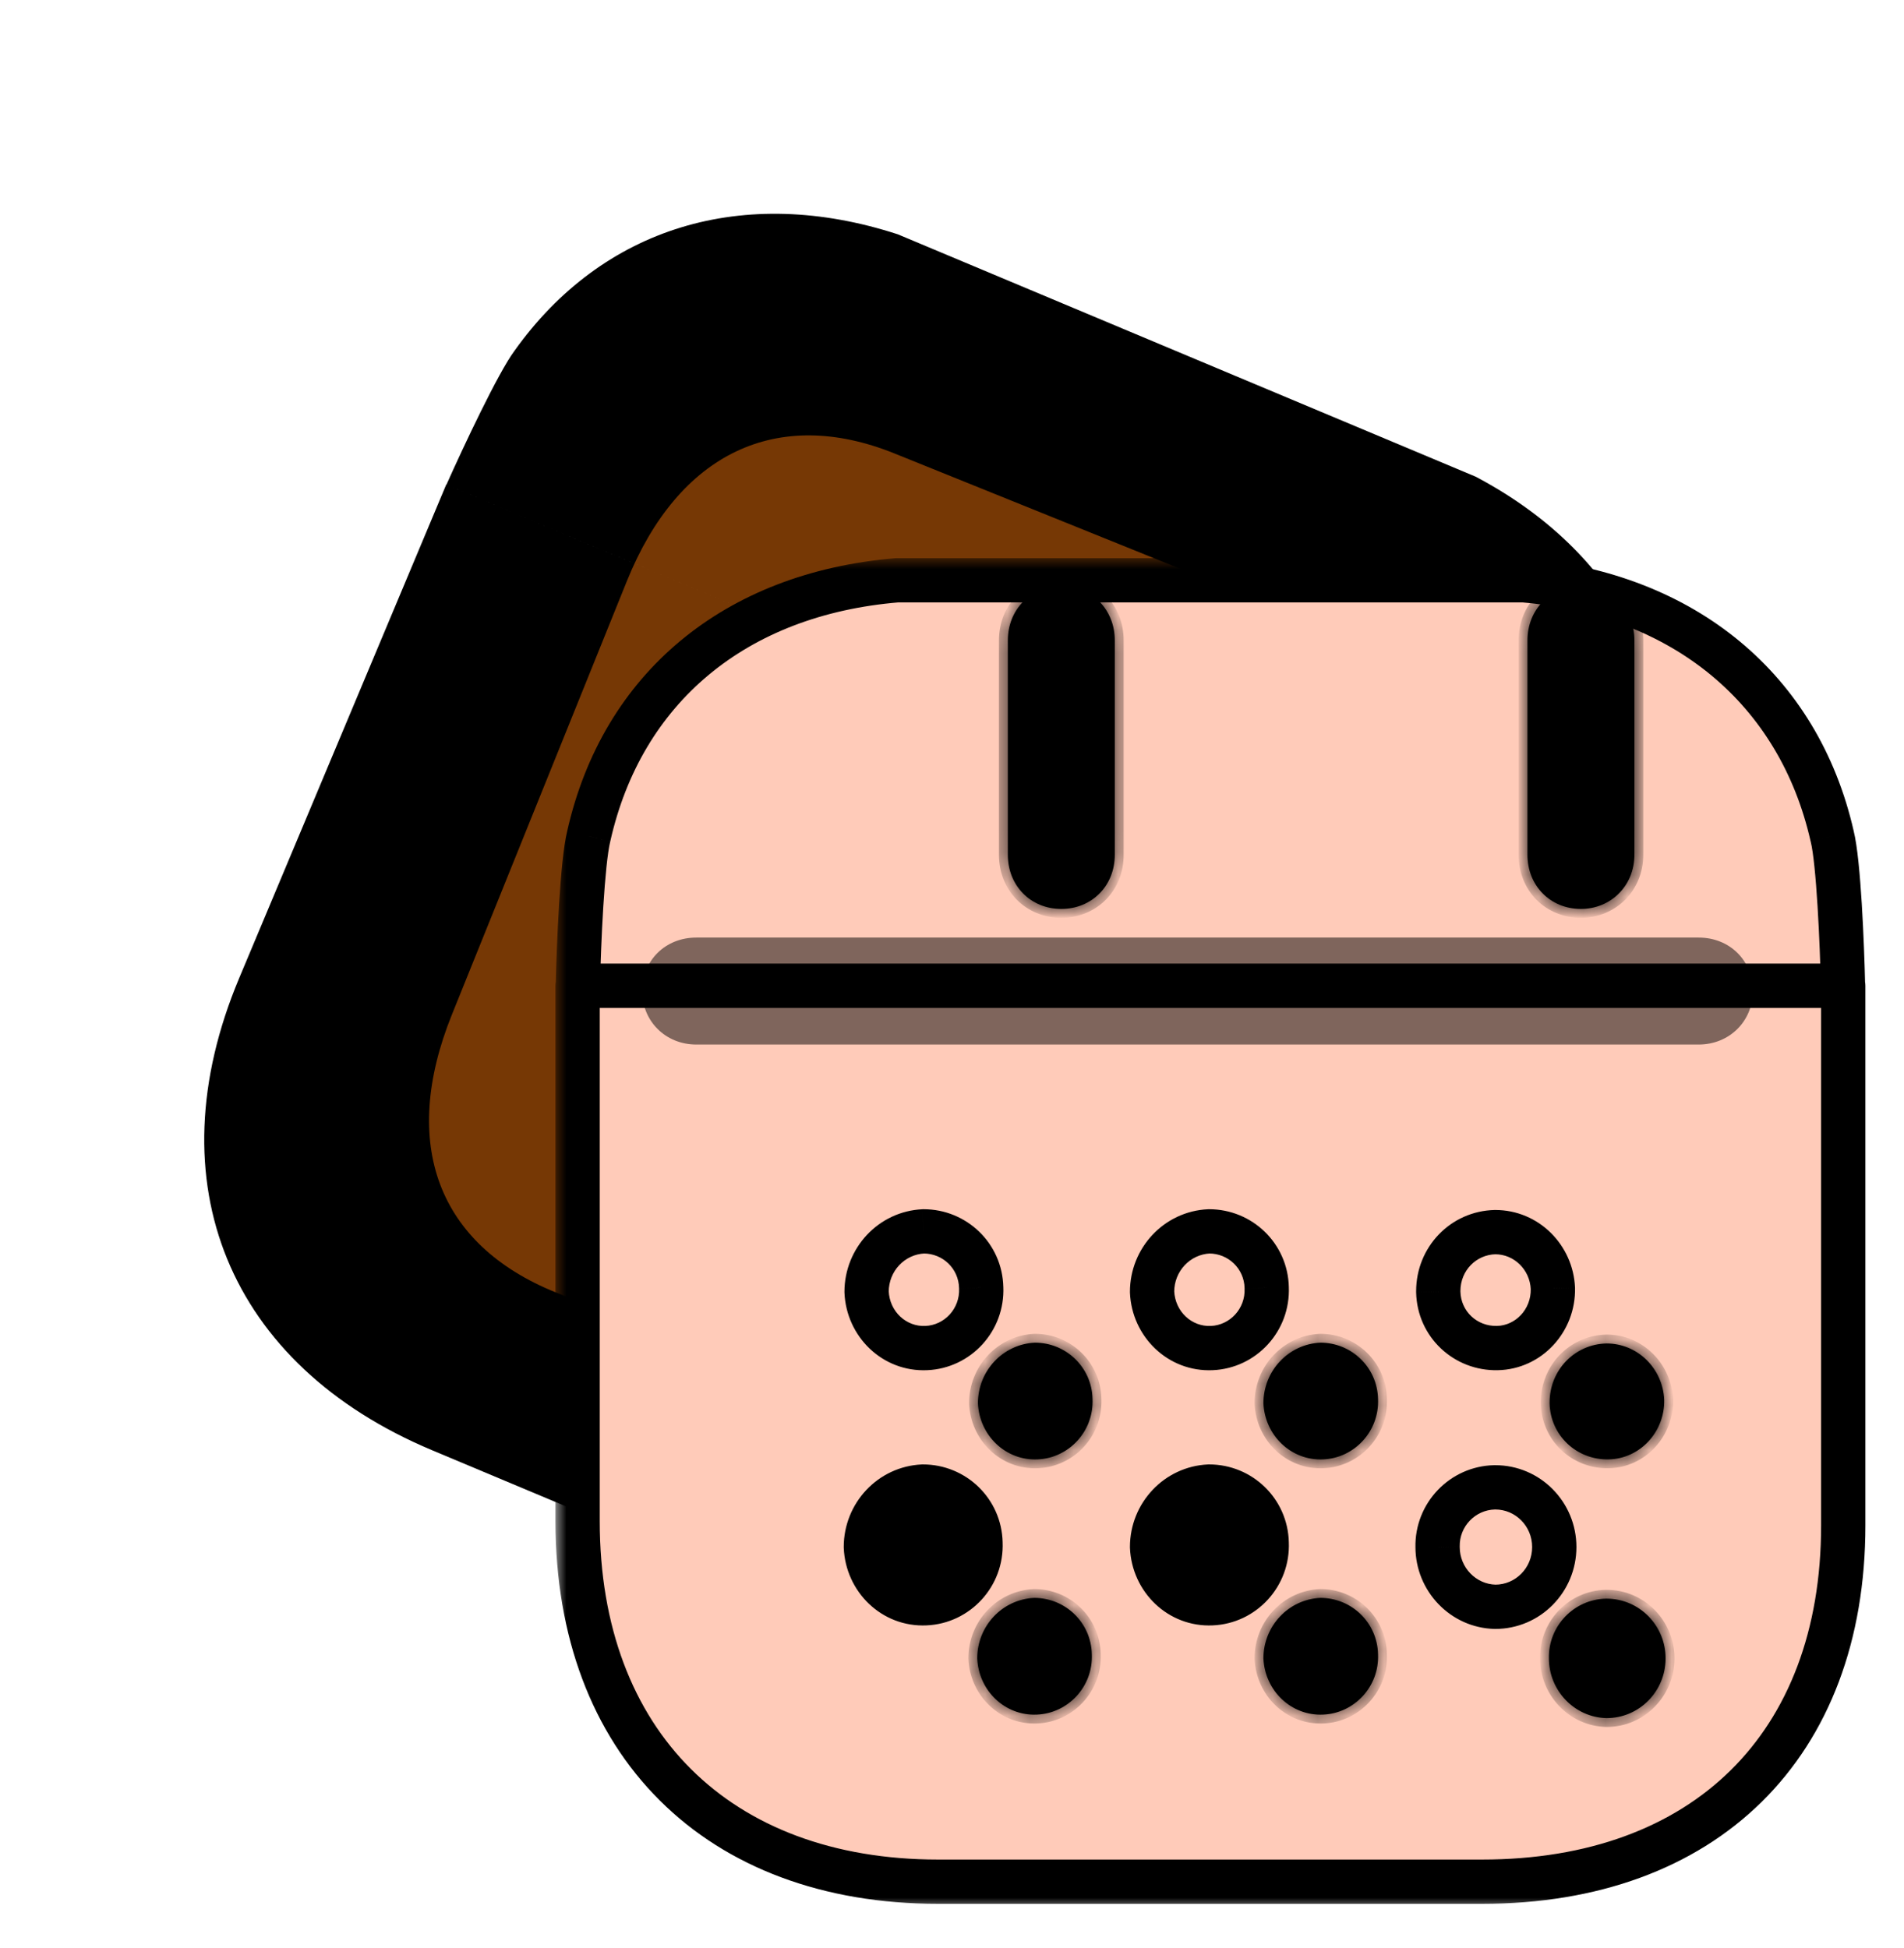 <svg width="86" height="88" viewBox="0 0 86 88" fill="none" xmlns="http://www.w3.org/2000/svg">
<path fillRule="evenodd" clipRule="evenodd" d="M23.232 15.855C22.5 16.839 20.924 20.191 20.165 21.894L72.862 43.999C73.546 42.261 74.844 38.762 75.023 37.58C76.202 30.877 73.085 24.923 66.649 21.531L40.551 10.584C33.575 8.315 27.212 10.261 23.232 15.855ZM10.802 44.187L20.155 21.89L72.872 44.004L63.444 66.479C59.588 75.672 51.43 78.897 42.171 75.013L19.516 65.51C10.345 61.663 6.92 53.441 10.802 44.187Z" fill="url(#paint0_linear_142_80)"/>
<g opacity="0.5" filter="url(#filter0_f_142_80)">
<path d="M55.014 26.382L40.398 20.482C35.096 18.343 30.648 20.47 28.315 26.249L20.415 45.823C18.044 51.697 19.799 56.24 25.101 58.38L39.717 64.279C45.104 66.454 49.434 64.367 51.805 58.493L59.706 38.919C62.039 33.14 60.401 28.556 55.014 26.382Z" fill="#EB6F0A"/>
</g>
<g filter="url(#filter1_b_142_80)">
<mask id="path-3-outside-1_142_80" maskUnits="userSpaceOnUse" x="25.089" y="25.213" width="60" height="61" fill="black">
<rect fill="white" x="25.089" y="25.213" width="60" height="61"/>
<path fillRule="evenodd" clipRule="evenodd" d="M26.593 37.773C26.298 38.964 26.141 42.664 26.1 44.528H83.245C83.204 42.661 83.047 38.932 82.755 37.773C81.249 31.136 76.072 26.851 68.825 26.213H40.523C33.213 26.819 28.099 31.075 26.593 37.773ZM26.089 44.529V68.707C26.089 78.743 32.427 85 42.373 85H66.941C76.981 85 83.256 78.87 83.256 68.901V44.529H26.089ZM39.142 58.357C39.204 59.815 40.397 60.961 41.84 60.895C43.252 60.834 44.381 59.627 44.319 58.163C44.287 56.737 43.126 55.623 41.715 55.623C40.271 55.689 39.142 56.896 39.142 58.357ZM52.037 58.357C52.1 59.815 53.292 60.961 54.736 60.895C56.148 60.834 57.277 59.627 57.214 58.163C57.183 56.737 56.022 55.623 54.61 55.623C53.167 55.689 52.037 56.896 52.037 58.357ZM64.933 69.883C64.933 71.344 66.094 72.55 67.537 72.582C69.012 72.582 70.204 71.375 70.204 69.883C70.204 68.393 69.012 67.186 67.537 67.186H67.506C66.062 67.218 64.901 68.422 64.933 69.883ZM54.736 72.423C53.292 72.49 52.1 71.344 52.037 69.883C52.037 68.422 53.167 67.218 54.61 67.151C56.022 67.151 57.183 68.266 57.214 69.695C57.277 71.156 56.148 72.363 54.736 72.423ZM41.809 72.423C40.365 72.49 39.173 71.344 39.11 69.883C39.11 68.422 40.24 67.218 41.683 67.151C43.095 67.151 44.256 68.266 44.287 69.695C44.35 71.156 43.221 72.363 41.809 72.423ZM67.537 55.658C66.094 55.689 64.964 56.864 64.964 58.325V58.357C64.995 59.815 66.188 60.926 67.631 60.895C69.043 60.866 70.172 59.659 70.141 58.198C70.078 56.798 68.949 55.658 67.537 55.658Z"/>
</mask>
<path fillRule="evenodd" clipRule="evenodd" d="M26.593 37.773C26.298 38.964 26.141 42.664 26.1 44.528H83.245C83.204 42.661 83.047 38.932 82.755 37.773C81.249 31.136 76.072 26.851 68.825 26.213H40.523C33.213 26.819 28.099 31.075 26.593 37.773ZM26.089 44.529V68.707C26.089 78.743 32.427 85 42.373 85H66.941C76.981 85 83.256 78.87 83.256 68.901V44.529H26.089ZM39.142 58.357C39.204 59.815 40.397 60.961 41.84 60.895C43.252 60.834 44.381 59.627 44.319 58.163C44.287 56.737 43.126 55.623 41.715 55.623C40.271 55.689 39.142 56.896 39.142 58.357ZM52.037 58.357C52.1 59.815 53.292 60.961 54.736 60.895C56.148 60.834 57.277 59.627 57.214 58.163C57.183 56.737 56.022 55.623 54.61 55.623C53.167 55.689 52.037 56.896 52.037 58.357ZM64.933 69.883C64.933 71.344 66.094 72.55 67.537 72.582C69.012 72.582 70.204 71.375 70.204 69.883C70.204 68.393 69.012 67.186 67.537 67.186H67.506C66.062 67.218 64.901 68.422 64.933 69.883ZM54.736 72.423C53.292 72.49 52.1 71.344 52.037 69.883C52.037 68.422 53.167 67.218 54.61 67.151C56.022 67.151 57.183 68.266 57.214 69.695C57.277 71.156 56.148 72.363 54.736 72.423ZM41.809 72.423C40.365 72.49 39.173 71.344 39.11 69.883C39.11 68.422 40.24 67.218 41.683 67.151C43.095 67.151 44.256 68.266 44.287 69.695C44.35 71.156 43.221 72.363 41.809 72.423ZM67.537 55.658C66.094 55.689 64.964 56.864 64.964 58.325V58.357C64.995 59.815 66.188 60.926 67.631 60.895C69.043 60.866 70.172 59.659 70.141 58.198C70.078 56.798 68.949 55.658 67.537 55.658Z" fill="#FFCBB9" fillOpacity="0.35"/>
<path d="M26.1 44.528L25.1 44.507C25.094 44.776 25.197 45.035 25.385 45.228C25.573 45.42 25.831 45.528 26.1 45.528V44.528ZM26.593 37.773L27.563 38.014C27.565 38.007 27.567 38 27.568 37.993L26.593 37.773ZM83.245 44.528V45.528C83.514 45.528 83.772 45.42 83.96 45.228C84.148 45.035 84.251 44.776 84.245 44.507L83.245 44.528ZM82.755 37.773L81.78 37.995C81.782 38.002 81.784 38.01 81.786 38.017L82.755 37.773ZM68.825 26.213L68.912 25.217C68.883 25.214 68.854 25.213 68.825 25.213V26.213ZM40.523 26.213V25.213C40.496 25.213 40.468 25.214 40.441 25.216L40.523 26.213ZM26.089 44.529V43.529C25.537 43.529 25.089 43.977 25.089 44.529H26.089ZM83.256 44.529H84.256C84.256 43.977 83.809 43.529 83.256 43.529V44.529ZM41.84 60.895L41.797 59.896L41.794 59.896L41.84 60.895ZM39.142 58.357H38.142C38.142 58.371 38.142 58.386 38.143 58.4L39.142 58.357ZM44.319 58.163L43.319 58.185C43.319 58.192 43.319 58.199 43.32 58.206L44.319 58.163ZM41.715 55.623V54.623C41.699 54.623 41.684 54.623 41.668 54.624L41.715 55.623ZM54.736 60.895L54.693 59.896L54.69 59.896L54.736 60.895ZM52.037 58.357H51.037C51.037 58.371 51.038 58.386 51.038 58.4L52.037 58.357ZM57.214 58.163L56.215 58.185C56.215 58.192 56.215 58.199 56.215 58.206L57.214 58.163ZM54.61 55.623V54.623C54.595 54.623 54.579 54.623 54.564 54.624L54.61 55.623ZM67.537 72.582L67.515 73.582C67.522 73.582 67.53 73.582 67.537 73.582V72.582ZM64.933 69.883H65.933C65.933 69.875 65.933 69.868 65.933 69.861L64.933 69.883ZM67.506 67.186V66.186C67.498 66.186 67.491 66.186 67.484 66.186L67.506 67.186ZM52.037 69.883H51.037C51.037 69.897 51.038 69.911 51.038 69.926L52.037 69.883ZM54.736 72.423L54.693 71.424L54.69 71.424L54.736 72.423ZM54.61 67.151V66.151C54.595 66.151 54.579 66.152 54.564 66.152L54.61 67.151ZM57.214 69.695L56.215 69.717C56.215 69.724 56.215 69.731 56.215 69.738L57.214 69.695ZM39.11 69.883H38.11C38.11 69.897 38.111 69.911 38.111 69.926L39.11 69.883ZM41.809 72.423L41.766 71.424L41.762 71.424L41.809 72.423ZM41.683 67.151V66.151C41.668 66.151 41.652 66.152 41.637 66.152L41.683 67.151ZM44.287 69.695L43.288 69.717C43.288 69.724 43.288 69.731 43.288 69.738L44.287 69.695ZM67.537 55.658V54.658C67.529 54.658 67.522 54.658 67.515 54.658L67.537 55.658ZM64.964 58.357H63.964C63.964 58.364 63.964 58.371 63.964 58.379L64.964 58.357ZM67.631 60.895L67.611 59.895L67.609 59.895L67.631 60.895ZM70.141 58.198L71.141 58.177C71.141 58.169 71.14 58.161 71.14 58.154L70.141 58.198ZM27.1 44.55C27.12 43.629 27.169 42.251 27.249 40.96C27.332 39.632 27.442 38.505 27.563 38.014L25.622 37.533C25.449 38.233 25.333 39.551 25.253 40.836C25.171 42.159 25.121 43.564 25.1 44.507L27.1 44.55ZM83.245 43.528H26.1V45.528H83.245V43.528ZM81.786 38.017C81.905 38.489 82.014 39.612 82.096 40.947C82.176 42.241 82.225 43.627 82.245 44.55L84.245 44.507C84.224 43.562 84.174 42.15 84.093 40.824C84.013 39.537 83.898 38.216 83.725 37.529L81.786 38.017ZM68.737 27.209C75.594 27.813 80.379 31.821 81.78 37.995L83.731 37.552C82.119 30.45 76.55 25.889 68.912 25.217L68.737 27.209ZM40.523 27.213H68.825V25.213H40.523V27.213ZM27.568 37.993C28.97 31.758 33.692 27.783 40.606 27.209L40.441 25.216C32.733 25.856 27.227 30.393 25.617 37.554L27.568 37.993ZM27.089 68.707V44.529H25.089V68.707H27.089ZM42.373 84C37.613 84 33.814 82.507 31.208 79.909C28.602 77.312 27.089 73.512 27.089 68.707H25.089C25.089 73.939 26.746 78.285 29.796 81.325C32.845 84.365 37.188 86 42.373 86V84ZM66.941 84H42.373V86H66.941V84ZM82.256 68.901C82.256 73.672 80.759 77.421 78.162 79.976C75.563 82.534 71.757 84 66.941 84V86C72.165 86 76.516 84.402 79.565 81.402C82.616 78.4 84.256 74.099 84.256 68.901H82.256ZM82.256 44.529V68.901H84.256V44.529H82.256ZM26.089 45.529H83.256V43.529H26.089V45.529ZM41.794 59.896C40.936 59.935 40.181 59.252 40.141 58.314L38.143 58.4C38.228 60.378 39.858 61.987 41.886 61.894L41.794 59.896ZM43.32 58.206C43.359 59.12 42.656 59.859 41.797 59.896L41.883 61.894C43.848 61.81 45.404 60.135 45.318 58.121L43.32 58.206ZM41.715 56.623C42.59 56.623 43.3 57.31 43.319 58.185L45.318 58.141C45.275 56.165 43.663 54.623 41.715 54.623V56.623ZM40.142 58.357C40.142 57.415 40.866 56.663 41.761 56.622L41.668 54.624C39.676 54.716 38.142 56.377 38.142 58.357H40.142ZM54.69 59.896C53.831 59.935 53.077 59.252 53.036 58.314L51.038 58.4C51.123 60.378 52.753 61.987 54.782 61.894L54.69 59.896ZM56.215 58.206C56.254 59.12 55.551 59.859 54.693 59.896L54.778 61.894C56.744 61.81 58.3 60.135 58.213 58.121L56.215 58.206ZM54.61 56.623C55.485 56.623 56.195 57.31 56.215 58.185L58.214 58.141C58.171 56.165 56.559 54.623 54.61 54.623V56.623ZM53.037 58.357C53.037 57.415 53.762 56.663 54.656 56.622L54.564 54.624C52.572 54.716 51.037 56.377 51.037 58.357H53.037ZM67.559 71.582C66.673 71.563 65.933 70.814 65.933 69.883H63.933C63.933 71.873 65.514 73.538 67.515 73.582L67.559 71.582ZM69.204 69.883C69.204 70.835 68.448 71.582 67.537 71.582V73.582C69.575 73.582 71.204 71.916 71.204 69.883H69.204ZM67.537 68.186C68.449 68.186 69.204 68.935 69.204 69.883H71.204C71.204 67.852 69.575 66.186 67.537 66.186V68.186ZM67.506 68.186H67.537V66.186H67.506V68.186ZM65.933 69.861C65.913 68.952 66.636 68.206 67.528 68.186L67.484 66.186C65.488 66.23 63.89 67.891 63.933 69.904L65.933 69.861ZM51.038 69.926C51.123 71.906 52.752 73.516 54.782 73.422L54.69 71.424C53.832 71.464 53.077 70.781 53.036 69.84L51.038 69.926ZM54.564 66.152C52.573 66.244 51.037 67.901 51.037 69.883H53.037C53.037 68.942 53.76 68.192 54.656 68.15L54.564 66.152ZM58.214 69.673C58.171 67.694 56.559 66.151 54.61 66.151V68.151C55.485 68.151 56.195 68.838 56.215 69.717L58.214 69.673ZM54.778 73.422C56.743 73.338 58.3 71.664 58.213 69.652L56.215 69.738C56.254 70.648 55.552 71.388 54.693 71.424L54.778 73.422ZM38.111 69.926C38.196 71.906 39.825 73.516 41.855 73.422L41.762 71.424C40.905 71.464 40.15 70.781 40.109 69.84L38.111 69.926ZM41.637 66.152C39.646 66.244 38.11 67.901 38.11 69.883H40.11C40.11 68.942 40.833 68.192 41.729 68.15L41.637 66.152ZM45.287 69.673C45.244 67.694 43.633 66.151 41.683 66.151V68.151C42.558 68.151 43.268 68.838 43.288 69.717L45.287 69.673ZM41.851 73.422C43.816 73.338 45.373 71.664 45.286 69.652L43.288 69.738C43.327 70.648 42.625 71.388 41.766 71.424L41.851 73.422ZM65.964 58.325C65.964 57.394 66.673 56.677 67.559 56.657L67.515 54.658C65.514 54.702 63.964 56.335 63.964 58.325H65.964ZM65.964 58.357V58.325H63.964V58.357H65.964ZM67.609 59.895C66.706 59.915 65.983 59.229 65.964 58.336L63.964 58.379C64.008 60.4 65.669 61.938 67.653 61.895L67.609 59.895ZM69.141 58.22C69.161 59.155 68.444 59.878 67.611 59.895L67.651 61.895C69.642 61.854 71.183 60.164 71.141 58.177L69.141 58.22ZM67.537 56.658C68.386 56.658 69.102 57.349 69.142 58.243L71.14 58.154C71.055 56.247 69.512 54.658 67.537 54.658V56.658Z" fill="url(#paint1_linear_142_80)" mask="url(#path-3-outside-1_142_80)"/>
</g>
<g filter="url(#filter2_bd_142_80)">
<mask id="path-5-inside-2_142_80" fill="white">
<path fillRule="evenodd" clipRule="evenodd" d="M45.353 33.613C45.353 35.014 44.318 36.058 42.937 36.058C41.557 36.058 40.522 35.014 40.522 33.613V23.929C40.522 22.529 41.557 21.481 42.937 21.481C44.318 21.481 45.353 22.529 45.353 23.929V33.613ZM68.823 33.613C68.823 35.014 67.757 36.058 66.408 36.058C65.027 36.058 63.992 35.014 63.992 33.613V23.929C63.992 22.529 65.027 21.481 66.408 21.481C67.757 21.481 68.823 22.529 68.823 23.929V33.613Z"/>
</mask>
<path fillRule="evenodd" clipRule="evenodd" d="M45.353 33.613C45.353 35.014 44.318 36.058 42.937 36.058C41.557 36.058 40.522 35.014 40.522 33.613V23.929C40.522 22.529 41.557 21.481 42.937 21.481C44.318 21.481 45.353 22.529 45.353 23.929V33.613ZM68.823 33.613C68.823 35.014 67.757 36.058 66.408 36.058C65.027 36.058 63.992 35.014 63.992 33.613V23.929C63.992 22.529 65.027 21.481 66.408 21.481C67.757 21.481 68.823 22.529 68.823 23.929V33.613Z" fill="url(#paint2_linear_142_80)"/>
<path d="M42.937 36.458C44.543 36.458 45.753 35.23 45.753 33.613H44.953C44.953 34.797 44.093 35.658 42.937 35.658V36.458ZM40.121 33.613C40.121 35.23 41.332 36.458 42.937 36.458V35.658C41.782 35.658 40.922 34.797 40.922 33.613H40.121ZM40.121 23.929V33.613H40.922V23.929H40.121ZM42.937 21.081C41.331 21.081 40.121 22.313 40.121 23.929H40.922C40.922 22.745 41.783 21.881 42.937 21.881V21.081ZM45.753 23.929C45.753 22.313 44.544 21.081 42.937 21.081V21.881C44.092 21.881 44.953 22.745 44.953 23.929H45.753ZM45.753 33.613V23.929H44.953V33.613H45.753ZM66.408 36.458C67.978 36.458 69.224 35.233 69.224 33.613H68.424C68.424 34.793 67.535 35.658 66.408 35.658V36.458ZM63.592 33.613C63.592 35.23 64.802 36.458 66.408 36.458V35.658C65.252 35.658 64.392 34.797 64.392 33.613H63.592ZM63.592 23.929V33.613H64.392V23.929H63.592ZM66.408 21.081C64.801 21.081 63.592 22.313 63.592 23.929H64.392C64.392 22.745 65.253 21.881 66.408 21.881V21.081ZM69.224 23.929C69.224 22.309 67.979 21.081 66.408 21.081V21.881C67.534 21.881 68.424 22.748 68.424 23.929H69.224ZM69.224 33.613V23.929H68.424V33.613H69.224Z" fill="url(#paint3_linear_142_80)" mask="url(#path-5-inside-2_142_80)"/>
</g>
<g filter="url(#filter3_bd_142_80)">
<mask id="path-7-inside-3_142_80" fill="white">
<path fillRule="evenodd" clipRule="evenodd" d="M39.171 58.386C39.233 59.844 40.426 60.99 41.869 60.924C43.281 60.863 44.41 59.656 44.348 58.192C44.316 56.766 43.156 55.651 41.744 55.651C40.3 55.718 39.171 56.925 39.171 58.386ZM52.066 58.386C52.129 59.844 53.321 60.99 54.764 60.924C56.176 60.863 57.306 59.656 57.243 58.192C57.211 56.766 56.05 55.651 54.639 55.651C53.195 55.718 52.066 56.925 52.066 58.386ZM64.961 69.911C64.961 71.372 66.122 72.579 67.565 72.611C69.04 72.611 70.232 71.404 70.232 69.911C70.232 68.422 69.04 67.215 67.565 67.215H67.534C66.091 67.247 64.93 68.45 64.961 69.911ZM54.764 72.452C53.321 72.519 52.129 71.373 52.066 69.912C52.066 68.451 53.195 67.247 54.639 67.18C56.05 67.18 57.211 68.295 57.243 69.724C57.306 71.185 56.176 72.392 54.764 72.452ZM41.837 72.452C40.394 72.519 39.201 71.373 39.139 69.912C39.139 68.451 40.268 67.247 41.712 67.18C43.123 67.18 44.284 68.295 44.316 69.724C44.378 71.185 43.249 72.392 41.837 72.452ZM67.565 55.687C66.122 55.718 64.992 56.893 64.992 58.354V58.386C65.024 59.844 66.216 60.955 67.659 60.924C69.071 60.895 70.201 59.688 70.169 58.227C70.107 56.827 68.977 55.687 67.565 55.687Z"/>
</mask>
<path fillRule="evenodd" clipRule="evenodd" d="M39.171 58.386C39.233 59.844 40.426 60.99 41.869 60.924C43.281 60.863 44.41 59.656 44.348 58.192C44.316 56.766 43.156 55.651 41.744 55.651C40.3 55.718 39.171 56.925 39.171 58.386ZM52.066 58.386C52.129 59.844 53.321 60.99 54.764 60.924C56.176 60.863 57.306 59.656 57.243 58.192C57.211 56.766 56.05 55.651 54.639 55.651C53.195 55.718 52.066 56.925 52.066 58.386ZM64.961 69.911C64.961 71.372 66.122 72.579 67.565 72.611C69.04 72.611 70.232 71.404 70.232 69.911C70.232 68.422 69.04 67.215 67.565 67.215H67.534C66.091 67.247 64.93 68.45 64.961 69.911ZM54.764 72.452C53.321 72.519 52.129 71.373 52.066 69.912C52.066 68.451 53.195 67.247 54.639 67.18C56.05 67.18 57.211 68.295 57.243 69.724C57.306 71.185 56.176 72.392 54.764 72.452ZM41.837 72.452C40.394 72.519 39.201 71.373 39.139 69.912C39.139 68.451 40.268 67.247 41.712 67.18C43.123 67.18 44.284 68.295 44.316 69.724C44.378 71.185 43.249 72.392 41.837 72.452ZM67.565 55.687C66.122 55.718 64.992 56.893 64.992 58.354V58.386C65.024 59.844 66.216 60.955 67.659 60.924C69.071 60.895 70.201 59.688 70.169 58.227C70.107 56.827 68.977 55.687 67.565 55.687Z" fill="url(#paint4_linear_142_80)"/>
<path d="M41.869 60.924L41.852 60.524L41.851 60.524L41.869 60.924ZM39.171 58.386H38.771V58.395L38.771 58.403L39.171 58.386ZM44.348 58.192L43.948 58.201L43.948 58.209L44.348 58.192ZM41.744 55.651V55.252H41.734L41.725 55.252L41.744 55.651ZM54.764 60.924L54.747 60.524L54.746 60.524L54.764 60.924ZM52.066 58.386H51.666V58.395L51.666 58.403L52.066 58.386ZM57.243 58.192L56.843 58.201L56.843 58.209L57.243 58.192ZM54.639 55.651V55.252H54.629L54.62 55.252L54.639 55.651ZM67.565 72.611L67.557 73.011H67.565V72.611ZM64.961 69.911H65.361L65.361 69.903L64.961 69.911ZM67.534 67.215V66.815L67.525 66.815L67.534 67.215ZM52.066 69.912H51.666V69.92L51.666 69.929L52.066 69.912ZM54.764 72.452L54.747 72.053L54.746 72.053L54.764 72.452ZM54.639 67.18V66.78H54.629L54.62 66.781L54.639 67.18ZM57.243 69.724L56.843 69.733L56.843 69.741L57.243 69.724ZM39.139 69.912H38.739V69.92L38.739 69.929L39.139 69.912ZM41.837 72.452L41.82 72.053L41.819 72.053L41.837 72.452ZM41.712 67.18V66.78H41.702L41.693 66.781L41.712 67.18ZM44.316 69.724L43.916 69.733L43.916 69.741L44.316 69.724ZM67.565 55.687V55.286L67.556 55.287L67.565 55.687ZM64.992 58.386H64.592L64.593 58.395L64.992 58.386ZM67.659 60.924L67.651 60.524L67.651 60.524L67.659 60.924ZM70.169 58.227L70.57 58.219L70.569 58.209L70.169 58.227ZM41.851 60.524C40.642 60.58 39.624 59.618 39.57 58.369L38.771 58.403C38.843 60.069 40.21 61.401 41.888 61.323L41.851 60.524ZM43.948 58.209C44.002 59.453 43.042 60.473 41.852 60.524L41.886 61.323C43.52 61.253 44.82 59.859 44.747 58.175L43.948 58.209ZM41.744 56.051C42.941 56.051 43.921 56.995 43.948 58.201L44.748 58.183C44.712 56.537 43.37 55.252 41.744 55.252V56.051ZM39.571 58.386C39.571 57.133 40.538 56.108 41.762 56.051L41.725 55.252C40.062 55.329 38.771 56.717 38.771 58.386H39.571ZM54.746 60.524C53.536 60.58 52.519 59.618 52.465 58.369L51.666 58.403C51.738 60.069 53.105 61.401 54.782 61.323L54.746 60.524ZM56.843 58.209C56.896 59.453 55.938 60.473 54.747 60.524L54.781 61.323C56.414 61.253 57.715 59.859 57.642 58.175L56.843 58.209ZM54.639 56.051C55.836 56.051 56.816 56.995 56.843 58.201L57.643 58.183C57.606 56.537 56.265 55.252 54.639 55.252V56.051ZM52.466 58.386C52.466 57.133 53.433 56.108 54.657 56.051L54.62 55.252C52.957 55.329 51.666 56.717 51.666 58.386H52.466ZM67.574 72.211C66.354 72.184 65.361 71.16 65.361 69.911H64.561C64.561 71.584 65.89 72.974 67.557 73.011L67.574 72.211ZM69.832 69.911C69.832 71.188 68.815 72.211 67.565 72.211V73.011C69.266 73.011 70.632 71.62 70.632 69.911H69.832ZM67.565 67.615C68.815 67.615 69.832 68.638 69.832 69.911H70.632C70.632 68.205 69.265 66.815 67.565 66.815V67.615ZM67.534 67.615H67.565V66.815H67.534V67.615ZM65.361 69.903C65.335 68.662 66.32 67.642 67.543 67.615L67.525 66.815C65.861 66.852 64.525 68.238 64.561 69.92L65.361 69.903ZM51.666 69.929C51.738 71.597 53.105 72.929 54.782 72.852L54.746 72.053C53.537 72.109 52.519 71.148 52.465 69.894L51.666 69.929ZM54.62 66.781C52.958 66.858 51.666 68.242 51.666 69.912H52.466C52.466 68.659 53.433 67.636 54.657 67.58L54.62 66.781ZM57.643 69.715C57.606 68.066 56.265 66.78 54.639 66.78V67.58C55.836 67.58 56.816 68.524 56.843 69.733L57.643 69.715ZM54.781 72.852C56.414 72.782 57.715 71.388 57.642 69.707L56.843 69.741C56.896 70.982 55.938 72.002 54.747 72.053L54.781 72.852ZM38.739 69.929C38.811 71.597 40.178 72.929 41.855 72.852L41.819 72.053C40.61 72.109 39.592 71.148 39.538 69.894L38.739 69.929ZM41.693 66.781C40.031 66.858 38.739 68.242 38.739 69.912H39.539C39.539 68.659 40.506 67.636 41.73 67.58L41.693 66.781ZM44.716 69.715C44.679 68.066 43.338 66.78 41.712 66.78V67.58C42.908 67.58 43.889 68.524 43.916 69.733L44.716 69.715ZM41.854 72.852C43.487 72.782 44.788 71.388 44.715 69.707L43.916 69.741C43.969 70.982 43.011 72.002 41.82 72.053L41.854 72.852ZM65.392 58.354C65.392 57.105 66.354 56.113 67.574 56.086L67.556 55.287C65.89 55.323 64.592 56.682 64.592 58.354H65.392ZM65.392 58.386V58.354H64.592V58.386H65.392ZM67.651 60.524C66.424 60.551 65.419 59.61 65.392 58.377L64.593 58.395C64.629 60.078 66.009 61.36 67.668 61.324L67.651 60.524ZM69.77 58.236C69.796 59.486 68.832 60.5 67.651 60.524L67.668 61.324C69.311 61.29 70.605 59.89 70.569 58.219L69.77 58.236ZM67.565 56.087C68.752 56.087 69.716 57.047 69.77 58.245L70.569 58.209C70.497 56.606 69.202 55.286 67.565 55.286V56.087Z" fill="url(#paint5_linear_142_80)" mask="url(#path-7-inside-3_142_80)"/>
</g>
<g opacity="0.5" filter="url(#filter4_b_142_80)">
<path d="M29.006 44.768C29.006 46.117 30.051 47.184 31.451 47.184L76.724 47.184C78.125 47.184 79.173 46.117 79.173 44.768C79.173 43.387 78.125 42.352 76.724 42.352L31.451 42.352C30.051 42.352 29.006 43.387 29.006 44.768Z" fill="url(#paint6_linear_142_80)" fillOpacity="0.5"/>
</g>
<defs>
<filter id="filter0_f_142_80" x="0.379" y="0.668" width="79.361" height="83.452" filterUnits="userSpaceOnUse" colorInterpolationFilters="sRGB">
<feFlood floodOpacity="0" result="BackgroundImageFix"/>
<feBlend mode="normal" in="SourceGraphic" in2="BackgroundImageFix" result="shape"/>
<feGaussianBlur stdDeviation="9.5" result="effect1_foregroundBlur_142_80"/>
</filter>
<filter id="filter1_b_142_80" x="1.089" y="1.213" width="107.167" height="108.787" filterUnits="userSpaceOnUse" colorInterpolationFilters="sRGB">
<feFlood floodOpacity="0" result="BackgroundImageFix"/>
<feGaussianBlur in="BackgroundImage" stdDeviation="12"/>
<feComposite in2="SourceAlpha" operator="in" result="effect1_backgroundBlur_142_80"/>
<feBlend mode="normal" in="SourceGraphic" in2="effect1_backgroundBlur_142_80" result="shape"/>
</filter>
<filter id="filter2_bd_142_80" x="25.521" y="6.481" width="58.302" height="44.578" filterUnits="userSpaceOnUse" colorInterpolationFilters="sRGB">
<feFlood floodOpacity="0" result="BackgroundImageFix"/>
<feGaussianBlur in="BackgroundImage" stdDeviation="7.5"/>
<feComposite in2="SourceAlpha" operator="in" result="effect1_backgroundBlur_142_80"/>
<feColorMatrix in="SourceAlpha" type="matrix" values="0 0 0 0 0 0 0 0 0 0 0 0 0 0 0 0 0 0 127 0" result="hardAlpha"/>
<feOffset dx="5" dy="5"/>
<feGaussianBlur stdDeviation="5"/>
<feColorMatrix type="matrix" values="0 0 0 0 1 0 0 0 0 0.537 0 0 0 0 0.161 0 0 0 0.2 0"/>
<feBlend mode="normal" in2="effect1_backgroundBlur_142_80" result="effect2_dropShadow_142_80"/>
<feBlend mode="normal" in="SourceGraphic" in2="effect2_dropShadow_142_80" result="shape"/>
</filter>
<filter id="filter3_bd_142_80" x="24.139" y="40.651" width="61.094" height="46.959" filterUnits="userSpaceOnUse" colorInterpolationFilters="sRGB">
<feFlood floodOpacity="0" result="BackgroundImageFix"/>
<feGaussianBlur in="BackgroundImage" stdDeviation="7.5"/>
<feComposite in2="SourceAlpha" operator="in" result="effect1_backgroundBlur_142_80"/>
<feColorMatrix in="SourceAlpha" type="matrix" values="0 0 0 0 0 0 0 0 0 0 0 0 0 0 0 0 0 0 127 0" result="hardAlpha"/>
<feOffset dx="5" dy="5"/>
<feGaussianBlur stdDeviation="5"/>
<feColorMatrix type="matrix" values="0 0 0 0 1 0 0 0 0 0.525 0 0 0 0 0.137 0 0 0 0.5 0"/>
<feBlend mode="normal" in2="effect1_backgroundBlur_142_80" result="effect2_dropShadow_142_80"/>
<feBlend mode="normal" in="SourceGraphic" in2="effect2_dropShadow_142_80" result="shape"/>
</filter>
<filter id="filter4_b_142_80" x="14.006" y="27.352" width="80.167" height="34.832" filterUnits="userSpaceOnUse" colorInterpolationFilters="sRGB">
<feFlood floodOpacity="0" result="BackgroundImageFix"/>
<feGaussianBlur in="BackgroundImage" stdDeviation="7.5"/>
<feComposite in2="SourceAlpha" operator="in" result="effect1_backgroundBlur_142_80"/>
<feBlend mode="normal" in="SourceGraphic" in2="effect1_backgroundBlur_142_80" result="shape"/>
</filter>
<linearGradient id="paint0_linear_142_80" x1="53.599" y1="16.057" x2="30.858" y2="70.268" gradientUnits="userSpaceOnUse">
<stop stopColor="#FFB37F"/>
<stop offset="1" stopColor="#FF7B0D"/>
</linearGradient>
<linearGradient id="paint1_linear_142_80" x1="35.189" y1="33.062" x2="72.897" y2="78.476" gradientUnits="userSpaceOnUse">
<stop stopColor="white" stopOpacity="0.25"/>
<stop offset="1" stopColor="white" stopOpacity="0"/>
</linearGradient>
<linearGradient id="paint2_linear_142_80" x1="67.117" y1="33.796" x2="67.967" y2="22.847" gradientUnits="userSpaceOnUse">
<stop stopColor="white"/>
<stop offset="1" stopColor="white" stopOpacity="0.2"/>
</linearGradient>
<linearGradient id="paint3_linear_142_80" x1="66.339" y1="23.685" x2="77.847" y2="28.001" gradientUnits="userSpaceOnUse">
<stop stopColor="white" stopOpacity="0.25"/>
<stop offset="1" stopColor="white" stopOpacity="0"/>
</linearGradient>
<linearGradient id="paint4_linear_142_80" x1="68.028" y1="58.714" x2="15.602" y2="55.26" gradientUnits="userSpaceOnUse">
<stop stopColor="white"/>
<stop offset="1" stopColor="white" stopOpacity="0.2"/>
</linearGradient>
<linearGradient id="paint5_linear_142_80" x1="44.088" y1="57.627" x2="52.252" y2="76.165" gradientUnits="userSpaceOnUse">
<stop stopColor="white" stopOpacity="0.25"/>
<stop offset="1" stopColor="white" stopOpacity="0"/>
</linearGradient>
<linearGradient id="paint6_linear_142_80" x1="42.546" y1="44.7" x2="40.747" y2="39.066" gradientUnits="userSpaceOnUse">
<stop stopColor="white"/>
<stop offset="1" stopColor="white" stopOpacity="0.2"/>
</linearGradient>
</defs>
</svg>
